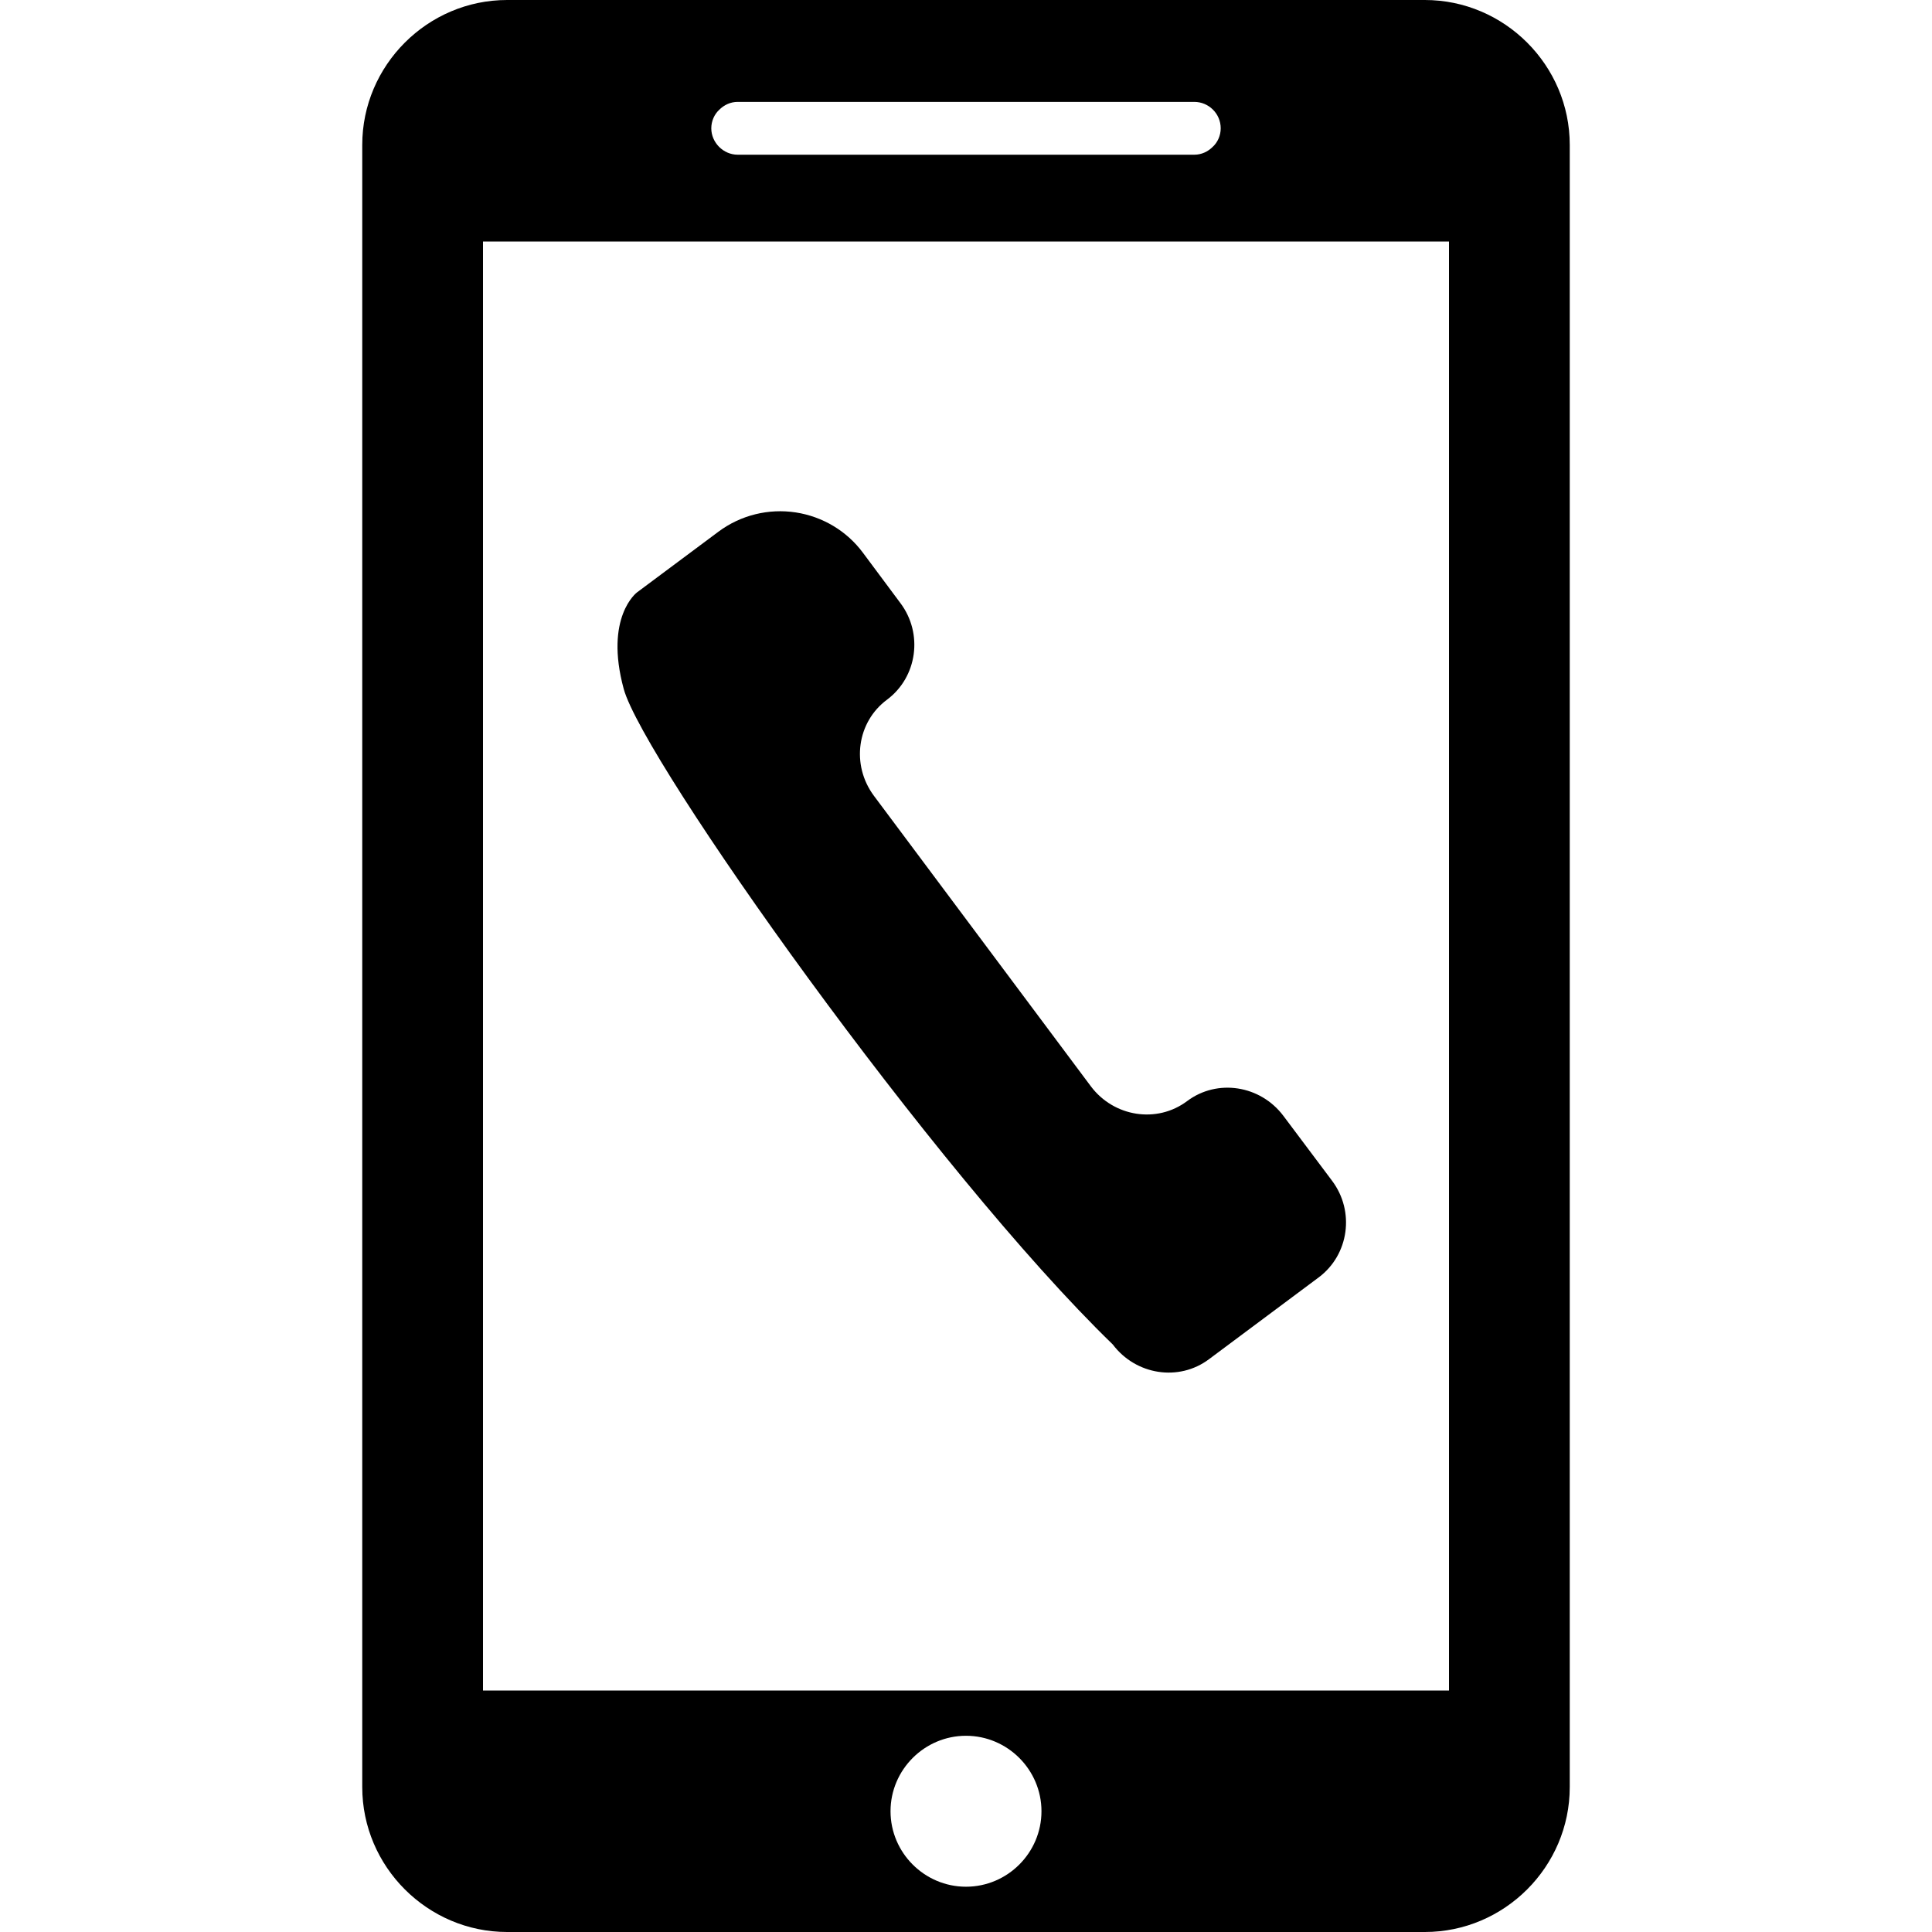 <?xml version="1.0" encoding="utf-8"?>
<!-- Generator: Adobe Illustrator 26.3.1, SVG Export Plug-In . SVG Version: 6.00 Build 0)  -->
<svg version="1.1" id="Layer_1" xmlns="http://www.w3.org/2000/svg" xmlns:xlink="http://www.w3.org/1999/xlink" x="0px" y="0px"
	 viewBox="0 0 512 512" style="enable-background:new 0 0 512 512;" xml:space="preserve">
<path d="M377.6,0H134.4C113.3,0,96,17.3,96,38.4v435.2c0,21.1,17.3,38.4,38.4,38.4h243.2c21.1,0,38.4-17.3,38.4-38.4V38.4
	C416,17.3,398.7,0,377.6,0z M190.6,29.1c1.3-1.3,3-2.1,4.9-2.1h121c3.8,0,7,3.1,7,7c0,1.9-0.8,3.7-2.1,4.9c-1.3,1.3-3,2.1-4.9,2.1
	h-121c-3.8,0-7-3.2-7-7C188.5,32.1,189.3,30.3,190.6,29.1z M256,500c-11,0-20-9-20-20s9-20,20-20s20,9,20,20S267,500,256,500z
	 M384,448H128V64h256V448z"/>
<path d="M231.6,210.9l57.5,77c6.1,8.1,17.5,9.9,25.5,3.9l0,0c8-6,19.4-4.2,25.5,3.9l12.9,17.2c6.1,8.1,4.5,19.6-3.5,25.6l-29.1,21.7
	c-8,6-19.4,4.2-25.5-3.9c-47.3-45.8-124.4-154.7-129.6-173.7c-5.2-19.1,3.5-25.6,3.5-25.6l21.6-16.1c5.9-4.4,13.3-6.2,20.5-5.1h0
	c7.1,1.1,13.5,4.9,17.8,10.7l9.9,13.3c6.1,8.1,4.5,19.6-3.5,25.6l0,0C227.1,191.3,225.5,202.7,231.6,210.9z"/>
</svg>
